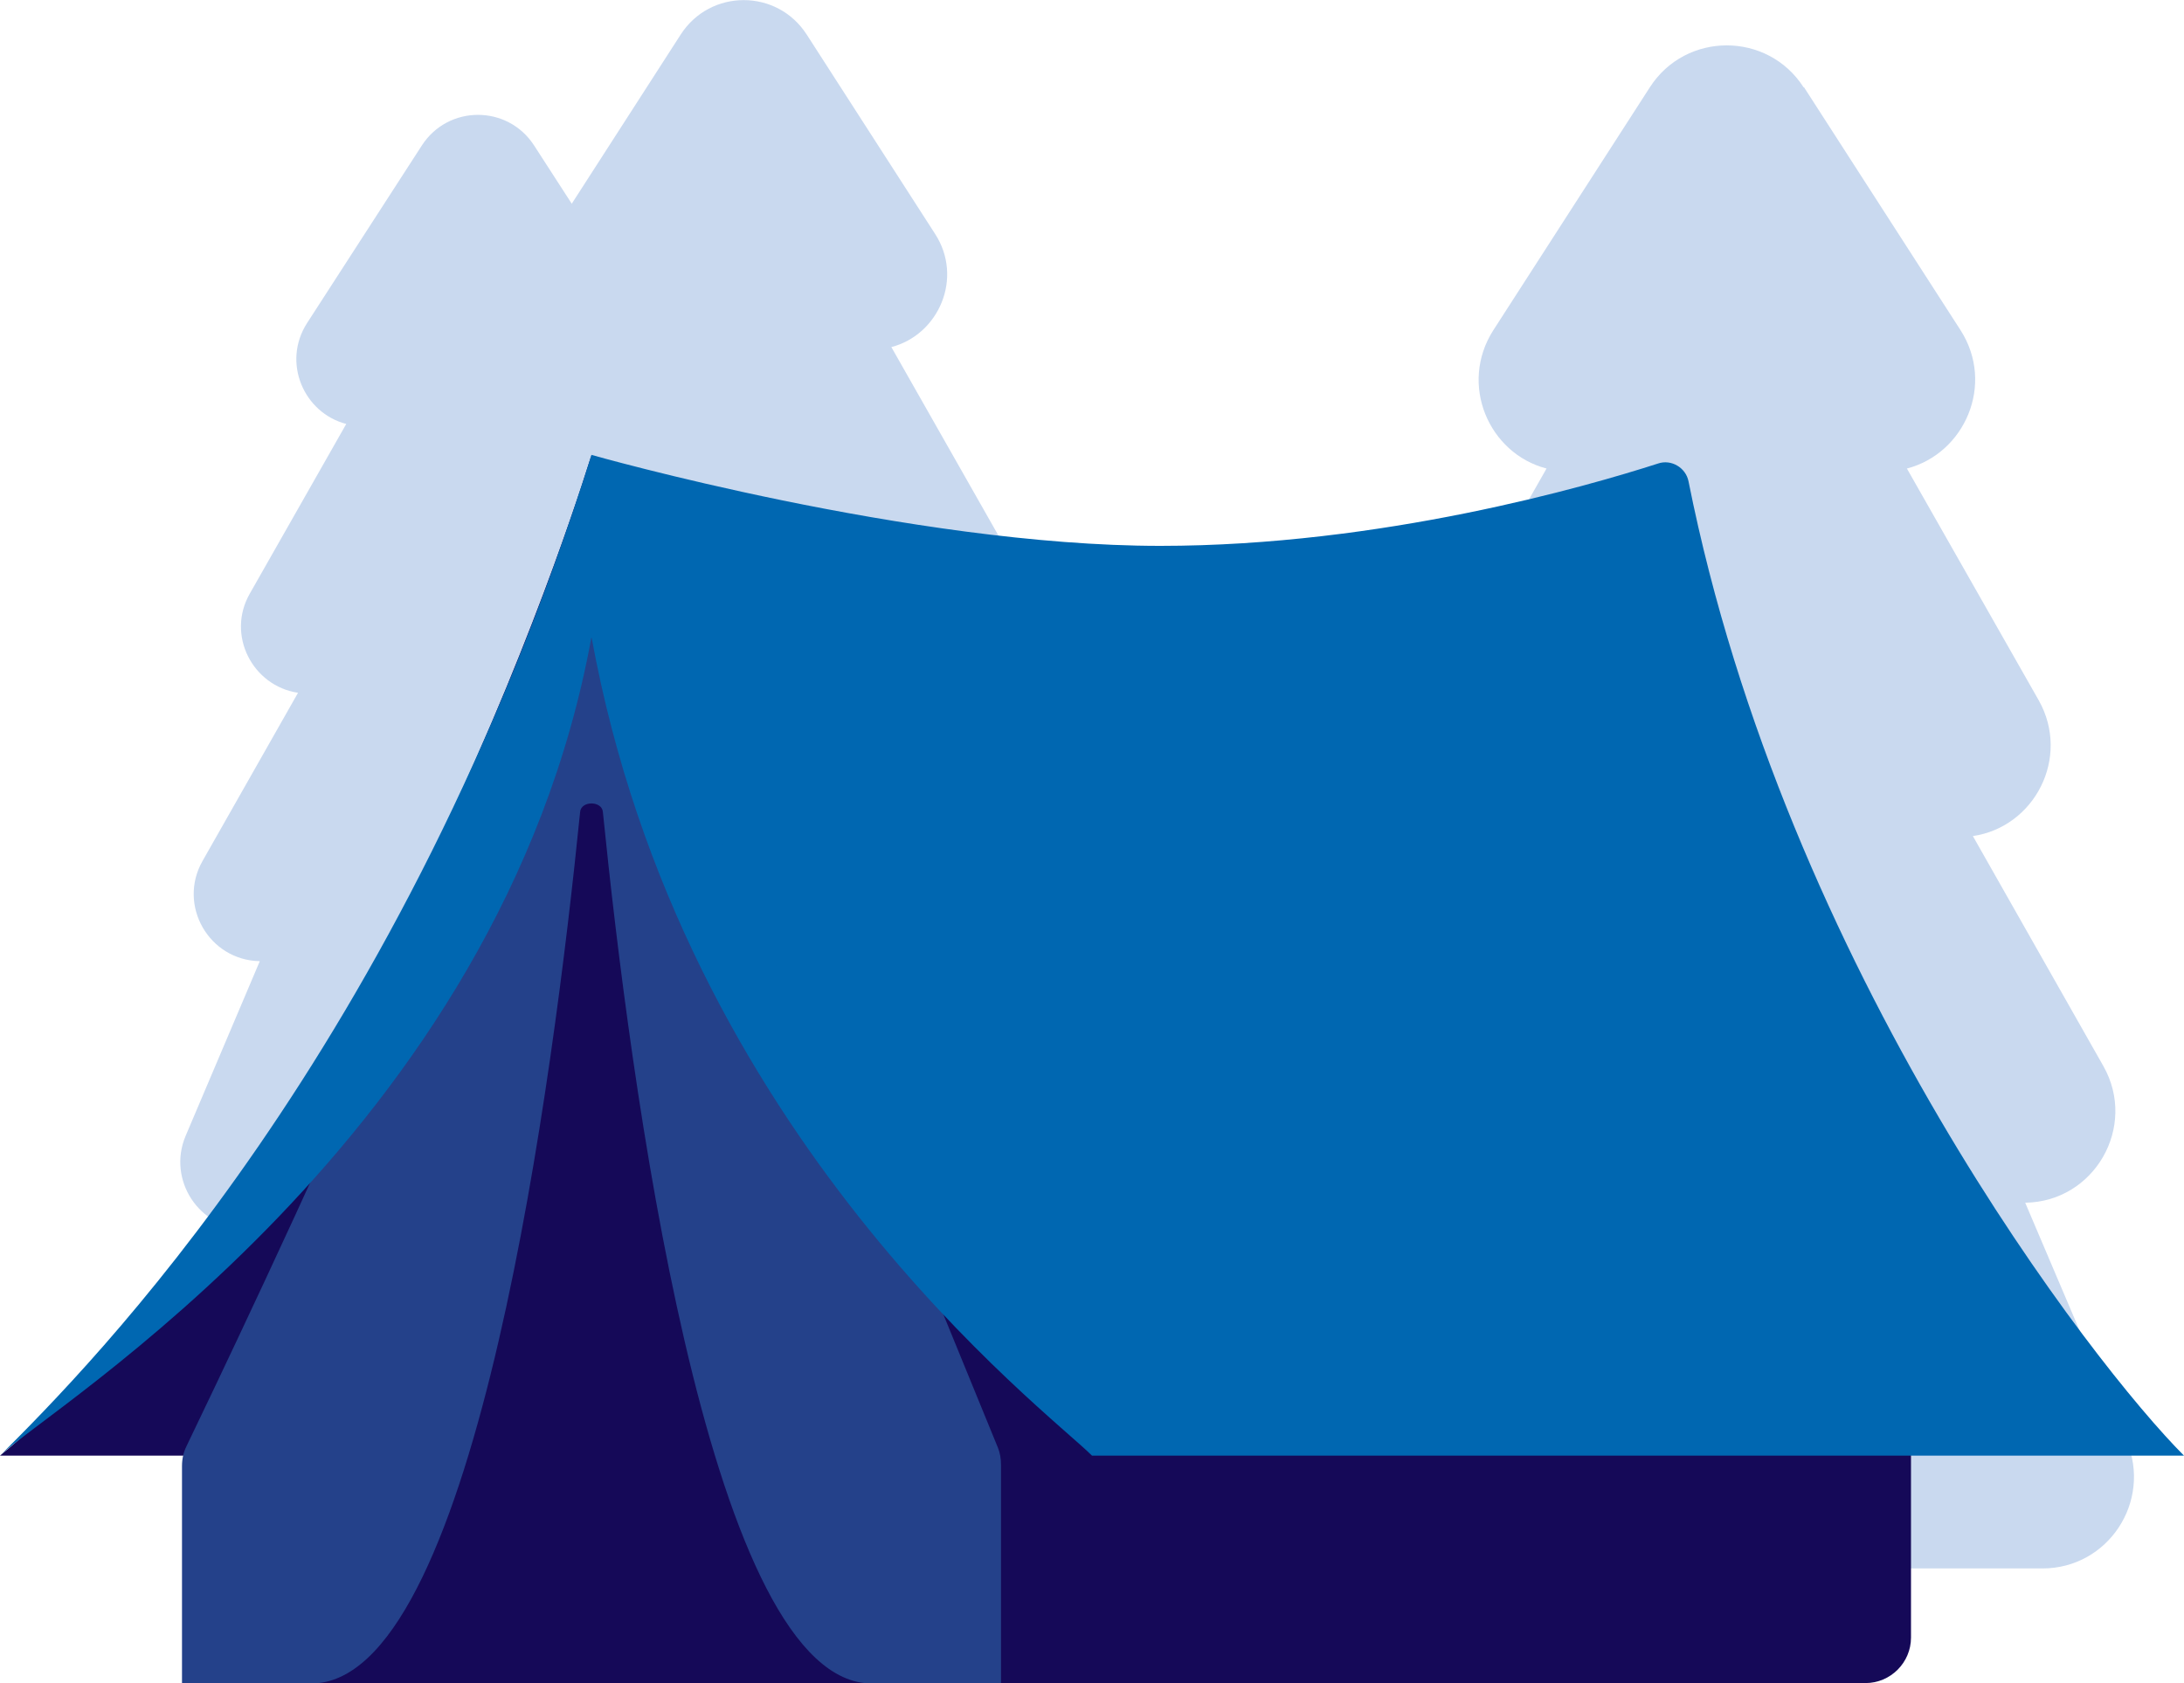 <?xml version="1.0" encoding="UTF-8"?>
<svg id="Layer_1" data-name="Layer 1" xmlns="http://www.w3.org/2000/svg" xmlns:xlink="http://www.w3.org/1999/xlink" viewBox="0 0 48 37">
  <defs>
    <style>
      .cls-1 {
        fill: #0067b1;
      }

      .cls-2 {
        fill: #150958;
      }

      .cls-3 {
        fill: #24418a;
      }

      .cls-4 {
        fill: #295d2e;
      }

      .cls-5 {
        fill: none;
        mask: url(#mask);
      }

      .cls-6 {
        fill: #0a5732;
      }

      .cls-6, .cls-7 {
        fill-rule: evenodd;
      }

      .cls-7 {
        fill: #c9d9ef;
      }
    </style>
    <mask id="mask" x="8.74" y="0" width="14.95" height="27.49" maskUnits="userSpaceOnUse">
      <g id="mask1_13946_1558" data-name="mask1 13946 1558">
        <path class="cls-6" d="m17.73.76c-.65-1.01-2.12-1.01-2.77,0l-2.82,4.38c-.63.97-.08,2.22.96,2.49l-2.38,4.19c-.58,1.03.07,2.28,1.19,2.45l-2.36,4.15c-.62,1.09.16,2.45,1.41,2.46l-1.83,4.31c-.46,1.09.34,2.3,1.52,2.3h11.39c1.18,0,1.98-1.21,1.52-2.3l-1.83-4.31c1.25-.02,2.03-1.37,1.41-2.46l-2.36-4.15c1.12-.16,1.77-1.42,1.19-2.45l-2.38-4.19c1.04-.27,1.59-1.52.96-2.49l-2.82-4.38Z"/>
      </g>
    </mask>
  </defs>
  <path class="cls-7" d="m39.64,1.92c-.79-1.23-2.59-1.23-3.38,0l-3.44,5.34c-.76,1.19-.1,2.71,1.17,3.04l-2.9,5.1c-.71,1.25.09,2.78,1.45,2.98l-2.87,5.06c-.76,1.33.2,2.98,1.72,3l-2.23,5.24c-.56,1.33.41,2.8,1.85,2.8h13.88c1.44,0,2.41-1.47,1.85-2.8l-2.23-5.24c1.52-.02,2.47-1.67,1.72-3l-2.87-5.06c1.36-.2,2.15-1.73,1.45-2.98l-2.9-5.1c1.27-.33,1.94-1.85,1.18-3.04l-3.44-5.34Z"/>
  <path class="cls-7" d="m11.74,3.2c-.58-.9-1.89-.9-2.47,0l-2.52,3.9c-.56.87-.07,1.98.86,2.22l-2.12,3.73c-.52.91.06,2.03,1.06,2.18l-2.1,3.7c-.55.97.14,2.18,1.26,2.2l-1.63,3.84c-.41.97.3,2.05,1.35,2.05h10.15c1.05,0,1.77-1.08,1.35-2.05l-1.63-3.84c1.11-.02,1.81-1.22,1.26-2.2l-2.1-3.7c.99-.15,1.58-1.27,1.06-2.18l-2.12-3.73c.93-.24,1.42-1.35.86-2.22l-2.52-3.9Z"/>
  <path class="cls-7" d="m17.73.76c-.65-1.01-2.12-1.01-2.77,0l-2.82,4.38c-.63.97-.08,2.22.96,2.49l-2.38,4.19c-.58,1.03.07,2.28,1.19,2.45l-2.36,4.15c-.62,1.09.16,2.45,1.41,2.46l-1.83,4.31c-.46,1.09.34,2.3,1.52,2.3h11.39c1.18,0,1.98-1.21,1.52-2.3l-1.83-4.31c1.25-.02,2.03-1.37,1.41-2.46l-2.36-4.15c1.12-.16,1.77-1.42,1.19-2.45l-2.38-4.19c1.04-.27,1.59-1.52.96-2.49l-2.82-4.38Z"/>
  <g class="cls-5">
    <path class="cls-4" d="m8.74,20.88h9.95l-9.95,2.48v-2.48Z"/>
  </g>
  <path class="cls-2" d="m0,32c8.5-7,13-22,13-22l-5,22H0Z"/>
  <path class="cls-2" d="m17,25l25,2v9c0,.55-.45,1-1,1h-24v-12Z"/>
  <path class="cls-3" d="m13,10l8.93,21.82c.05.12.07.25.07.38v4.8H4v-4.77c0-.15.03-.3.1-.44.95-1.97,8.43-17.58,8.9-21.79Z"/>
  <path class="cls-2" d="m13.25,17.85c-.02-.25-.48-.25-.5,0-.59,5.86-2.27,18.77-5.75,19.15h12c-3.47-.39-5.16-13.29-5.75-19.15Z"/>
  <path class="cls-1" d="m13,14v-4s7.02,2,12.5,2c4.86,0,9.39-1.31,10.94-1.81.29-.1.61.09.67.39,2.14,10.73,8.92,19.45,10.89,21.42h-24c-2-2-6.5-6-11-18Z"/>
  <path class="cls-1" d="m13,14C11,25,1,31,0,32c2-2,8.83-8.83,13-22,3.5,13,9,20,11,22-1-1-9-7-11-18Z"/>
</svg>